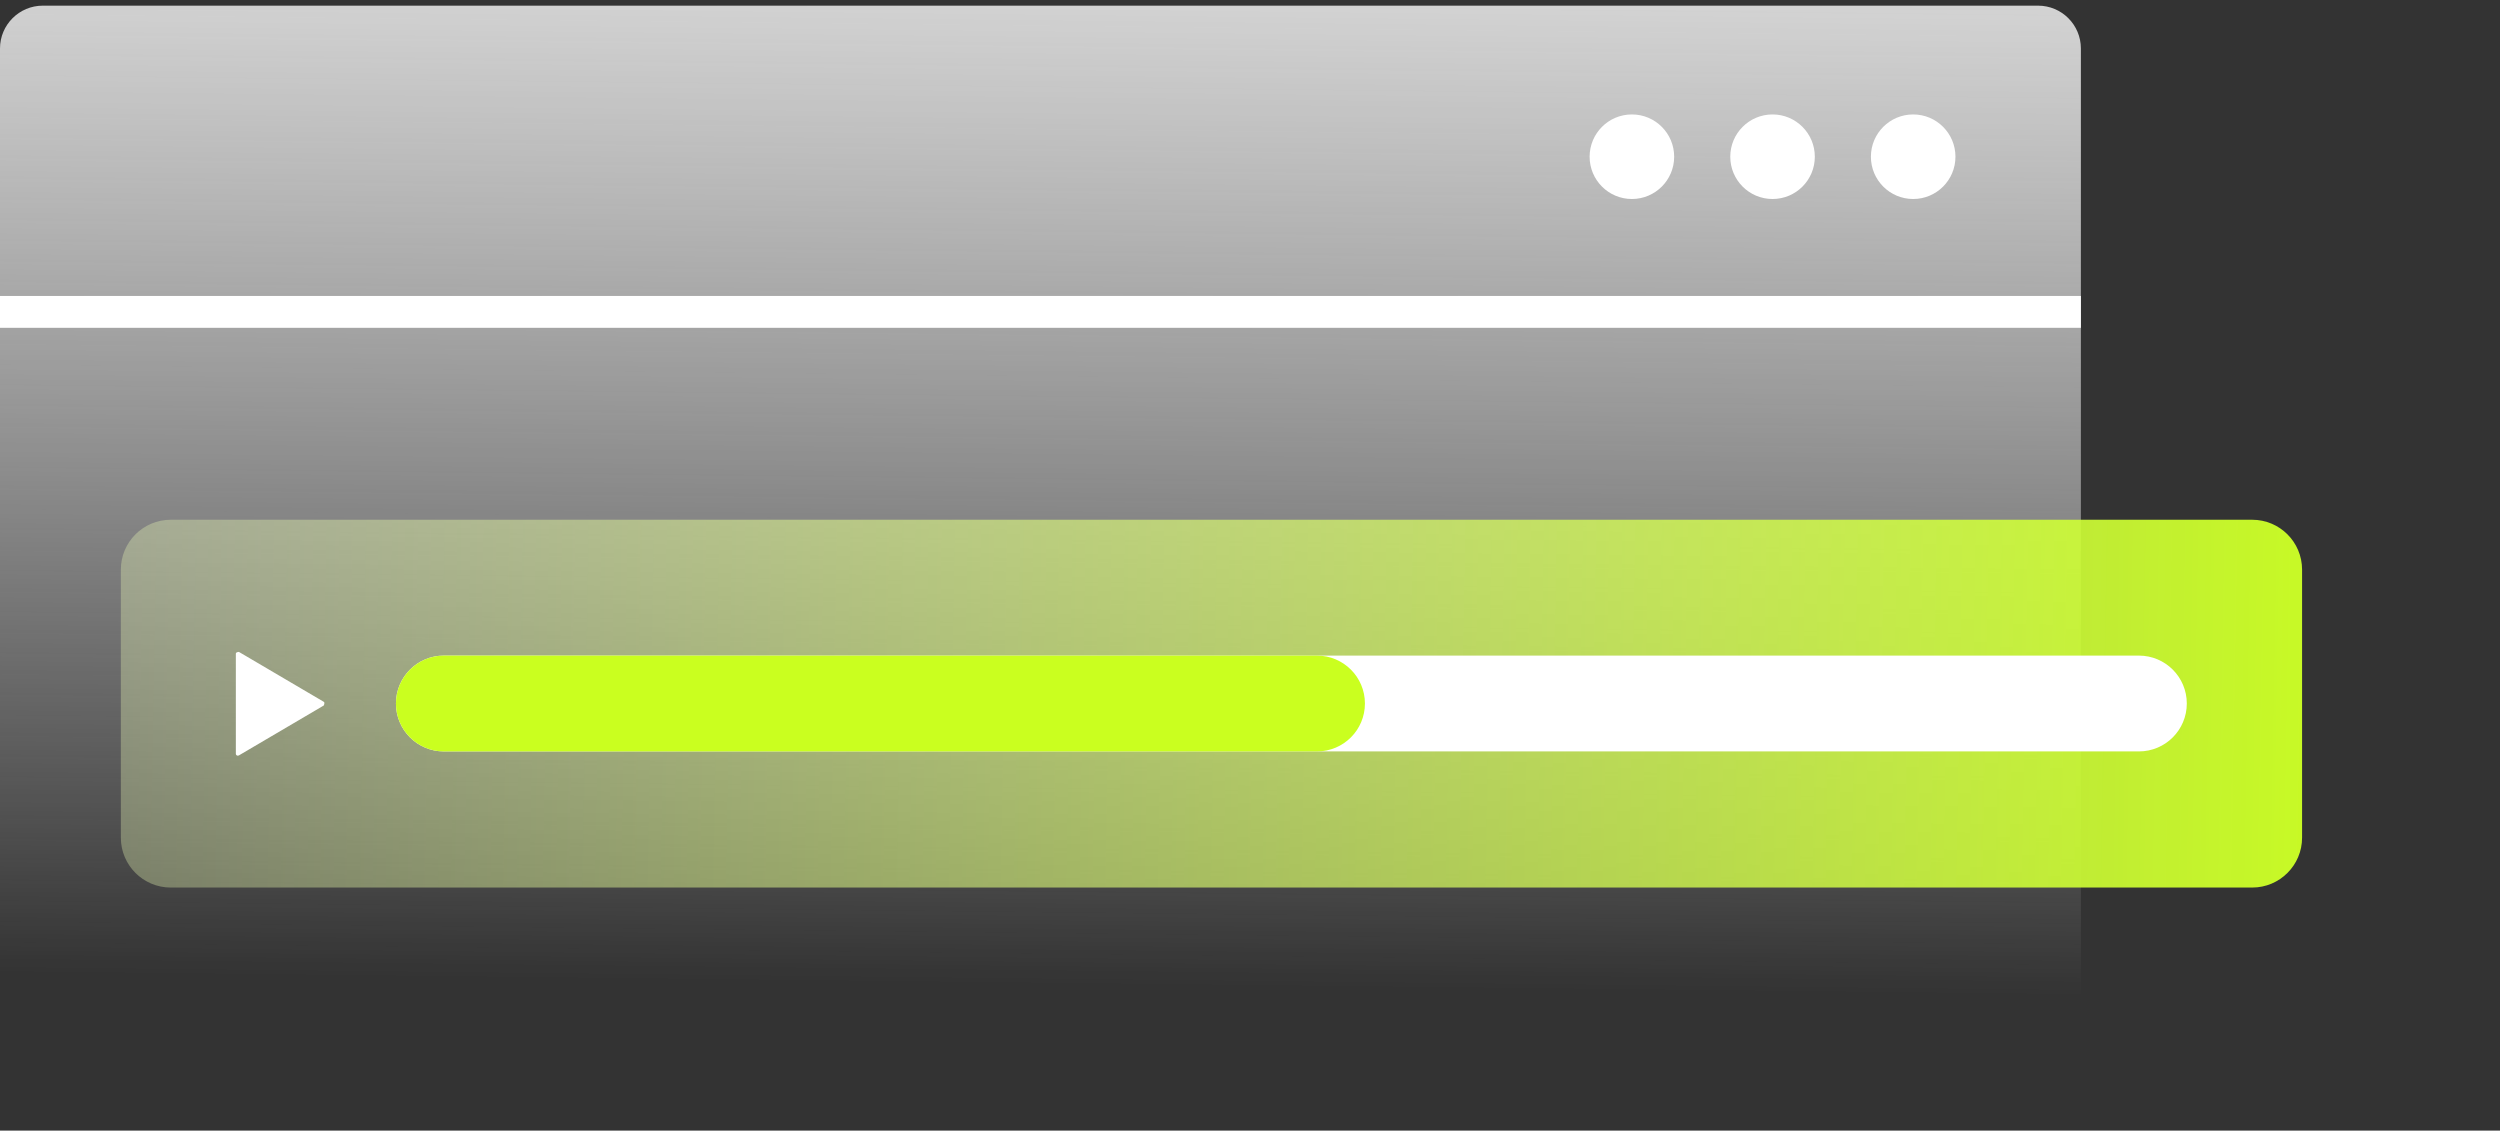 <svg width="314" height="142" viewBox="0 0 314 142" fill="none" xmlns="http://www.w3.org/2000/svg">
<rect x="0" y="0" width="314" height="142" fill="#333333" stroke="none"/>
<g clip-path="url(#clip0_132_57)">
<path d="M255.979 0.71H5.381C2.409 0.71 0 3.119 0 6.091V135.762C0 138.734 2.409 141.143 5.381 141.143H255.979C258.951 141.143 261.36 138.734 261.36 135.762V6.091C261.36 3.119 258.951 0.71 255.979 0.71Z" fill="url(#paint0_linear_132_57)"/>
<path d="M240.295 24.995C243.228 24.995 245.605 22.617 245.605 19.684C245.605 16.752 243.228 14.374 240.295 14.374C237.363 14.374 234.985 16.752 234.985 19.684C234.985 22.617 237.363 24.995 240.295 24.995Z" fill="white"/>
<path d="M222.632 24.995C225.565 24.995 227.942 22.617 227.942 19.684C227.942 16.752 225.565 14.374 222.632 14.374C219.7 14.374 217.322 16.752 217.322 19.684C217.322 22.617 219.7 24.995 222.632 24.995Z" fill="white"/>
<path d="M204.966 24.995C207.899 24.995 210.276 22.617 210.276 19.684C210.276 16.752 207.899 14.374 204.966 14.374C202.034 14.374 199.656 16.752 199.656 19.684C199.656 22.617 202.034 24.995 204.966 24.995Z" fill="white"/>
<path d="M261.36 37.172H0V41.173H261.36V37.172Z" fill="white"/>
<path d="M282.875 65.28H21.445C17.984 65.28 15.179 68.085 15.179 71.546V105.211C15.179 108.672 17.984 111.477 21.445 111.477H282.875C286.335 111.477 289.141 108.672 289.141 105.211V71.546C289.141 68.085 286.335 65.28 282.875 65.28Z" fill="url(#paint1_linear_132_57)"/>
<path d="M29.622 82.131V94.662C29.622 94.875 29.834 94.981 30.012 94.875L40.667 88.609C40.667 88.609 40.844 88.255 40.667 88.149L30.012 81.883C30.012 81.883 29.622 81.883 29.622 82.095V82.131Z" fill="white"/>
<path d="M268.644 82.343H55.748C52.424 82.343 49.73 85.037 49.73 88.361C49.73 91.685 52.424 94.379 55.748 94.379H268.644C271.968 94.379 274.662 91.685 274.662 88.361C274.662 85.037 271.968 82.343 268.644 82.343Z" fill="white"/>
<path d="M165.417 82.343H55.748C52.424 82.343 49.73 85.037 49.73 88.361C49.73 91.685 52.424 94.379 55.748 94.379H165.417C168.741 94.379 171.435 91.685 171.435 88.361C171.435 85.037 168.741 82.343 165.417 82.343Z" fill="#CAFF1F"/>
</g>
<defs>
<linearGradient id="paint0_linear_132_57" x1="130.68" y1="-28.738" x2="128.998" y2="123.655" gradientUnits="userSpaceOnUse">
<stop offset="0.133" stop-color="#DBDBDB"/>
<stop offset="1" stop-color="white" stop-opacity="0"/>
</linearGradient>
<linearGradient id="paint1_linear_132_57" x1="301.141" y1="91.016" x2="-117.926" y2="83.582" gradientUnits="userSpaceOnUse">
<stop stop-color="#CAFF1F"/>
<stop offset="1" stop-color="white" stop-opacity="0"/>
</linearGradient>
<clipPath id="clip0_132_57">
<rect width="313.292" height="140.433" fill="white" transform="translate(0 0.71)"/>
</clipPath>
</defs>
</svg>
